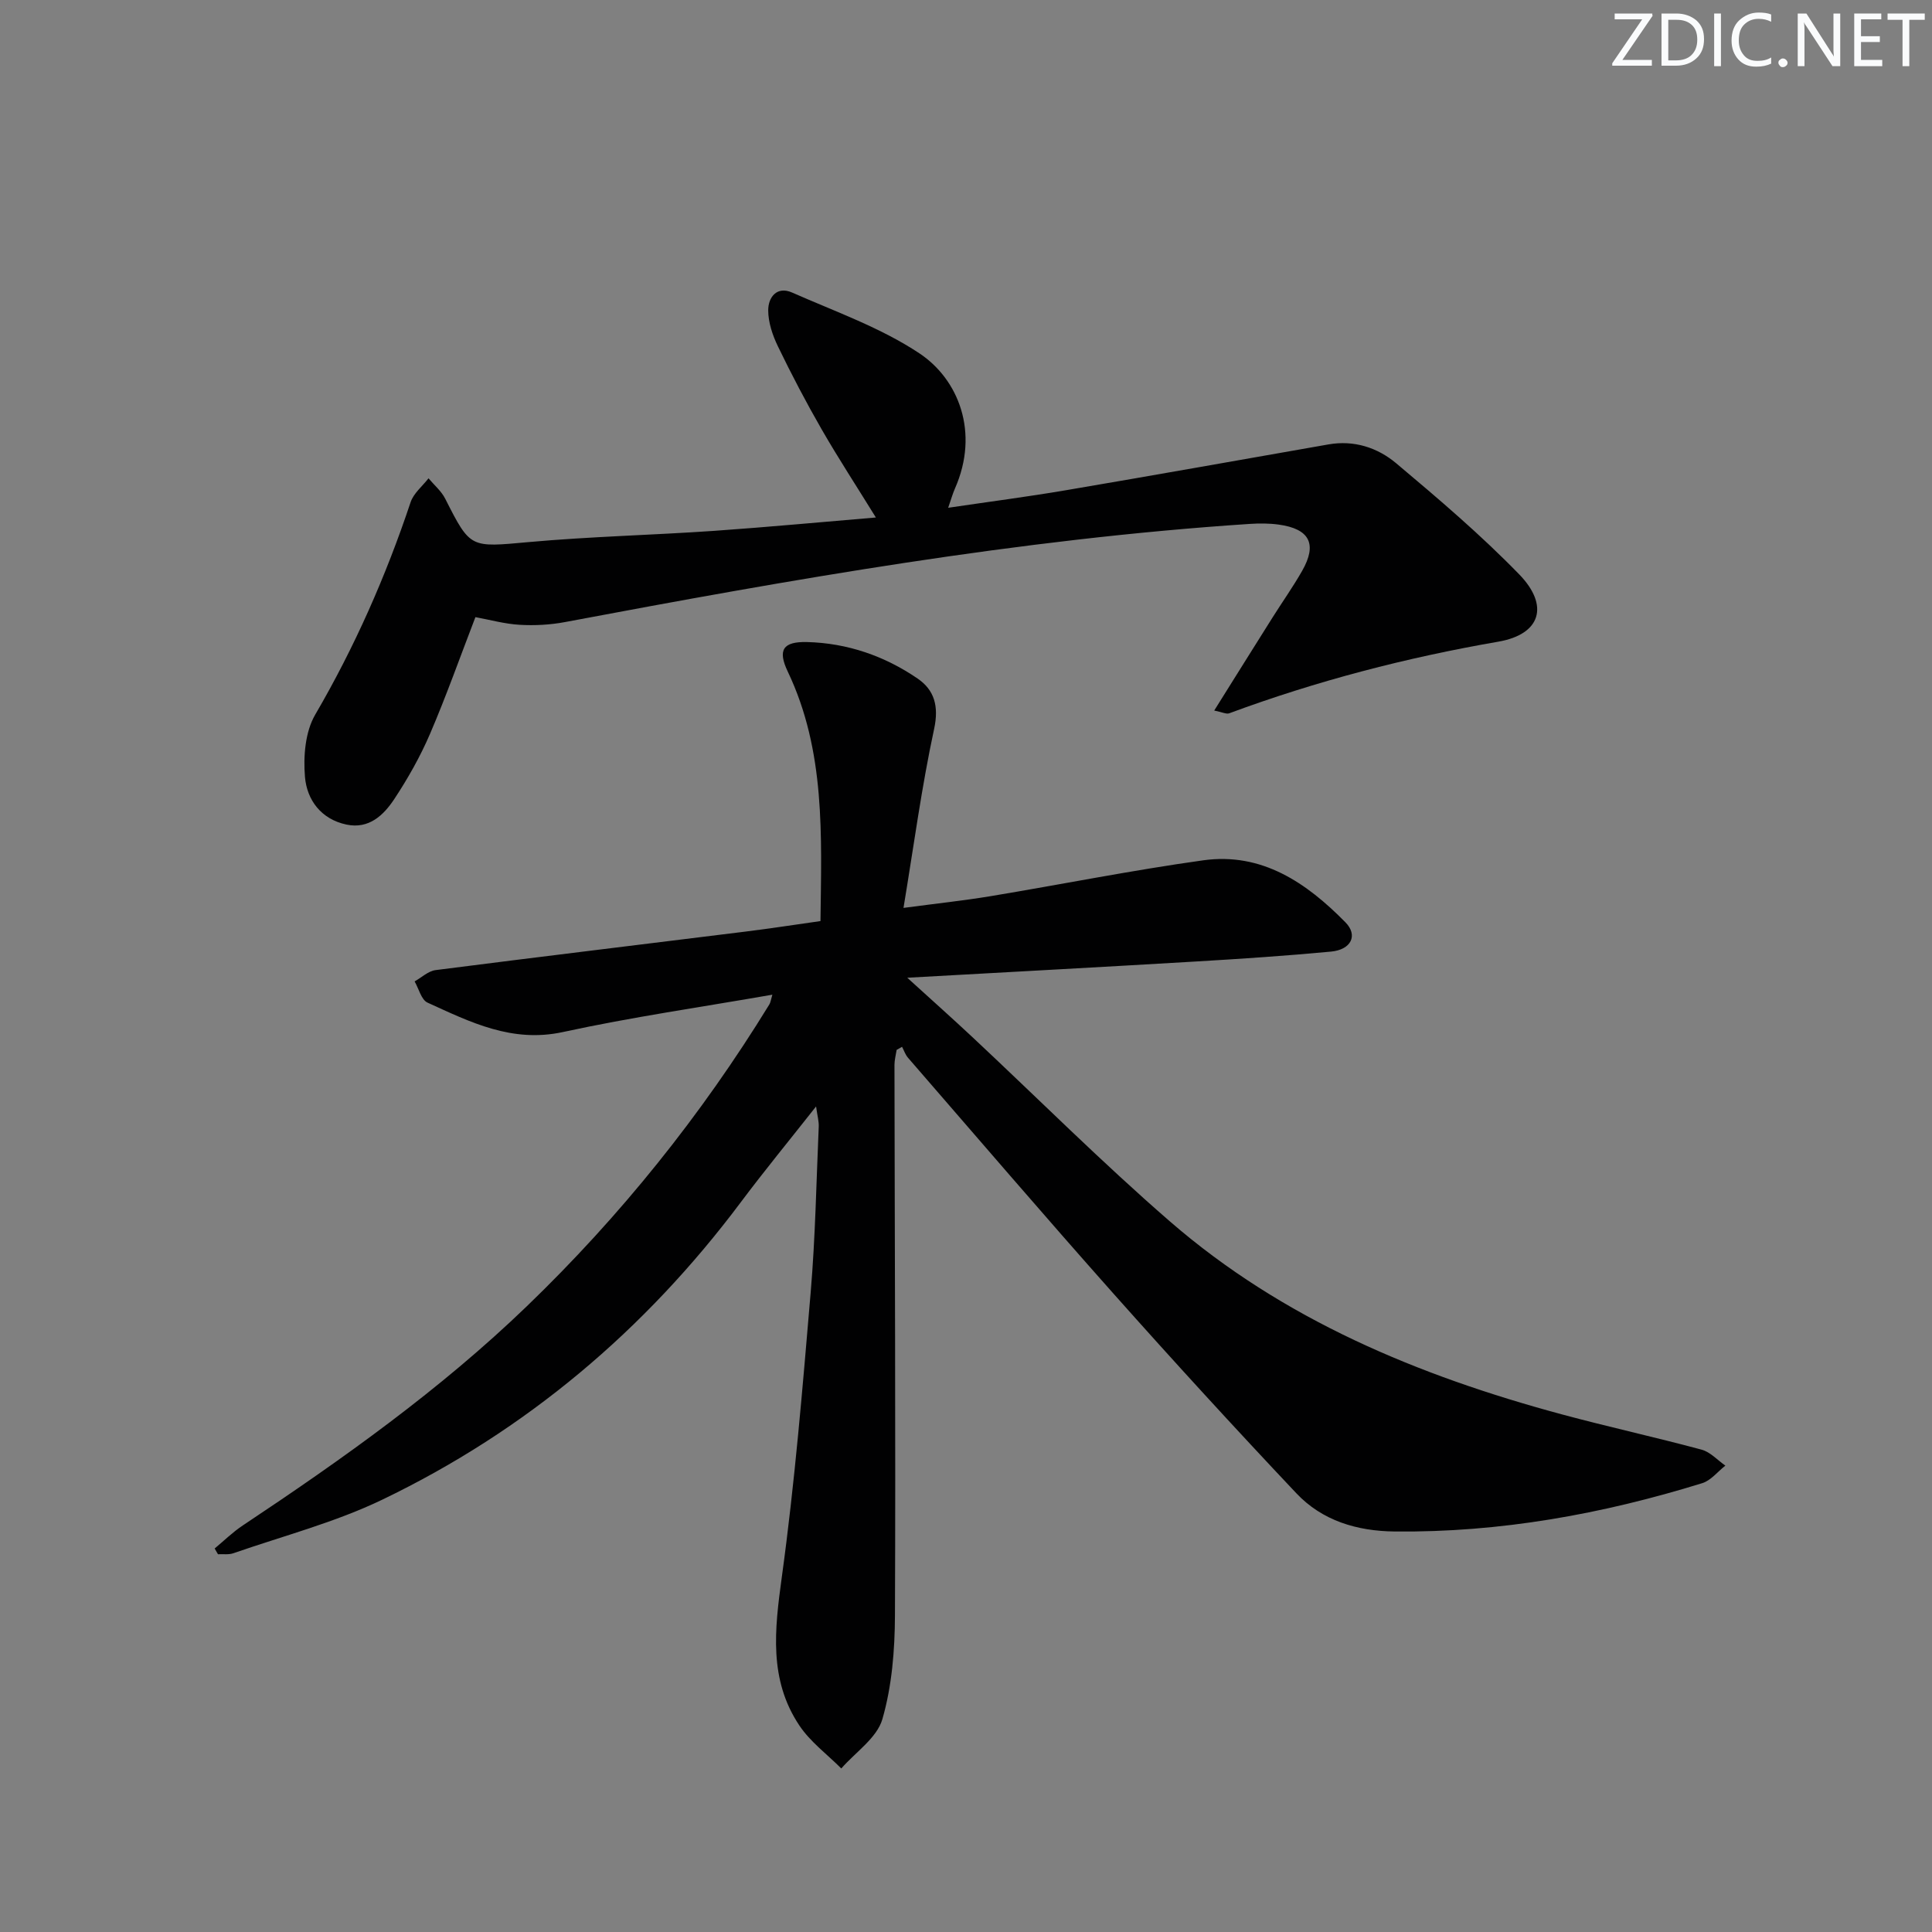 <svg enable-background="new 0 0 400 400" viewBox="0 0 400 400" xmlns="http://www.w3.org/2000/svg"><rect x="0" y="0" width="400" height="400" fill="#808080" stroke="none"/><g fill="#fafbfc"><path d="m342.2 3.2-6.3 9.2h6.1v1.2h-8.2v-.5l6.2-9.1h-5.7v-1.2h7.8v.4z"/><path d="m344 13.7v-10.9h3.1c1.6 0 3 .5 4.1 1.4 1.1 1 1.6 2.2 1.6 3.9s-.5 3-1.6 4-2.5 1.5-4.2 1.5h-3zm1.4-9.6v8.4h1.6c1.4 0 2.5-.4 3.2-1.1.8-.8 1.2-1.8 1.2-3.2s-.4-2.4-1.2-3.1-1.8-1-3.1-1z"/><path d="m356.3 2.8v10.9h-1.4v-10.9z"/><path d="m366.6 13.2c-.8.4-1.8.6-3 .6-1.6 0-2.8-.5-3.7-1.5s-1.4-2.3-1.4-3.9c0-1.7.5-3.2 1.6-4.2s2.4-1.6 4-1.6c1 0 1.9.1 2.6.4v1.5c-.8-.4-1.6-.6-2.6-.6-1.2 0-2.2.4-3 1.2s-1.1 1.9-1.1 3.3c0 1.3.4 2.3 1.1 3.1s1.6 1.1 2.8 1.1c1.1 0 2-.2 2.8-.7v1.3z"/><path d="m368.2 13c0-.3.1-.5.3-.6.2-.2.4-.3.6-.3.3 0 .5.1.7.3s.3.4.3.6-.1.5-.3.6c-.2.2-.4.3-.7.3s-.5-.1-.6-.3c-.2-.2-.3-.4-.3-.6z"/><path d="m381.1 13.7h-1.7l-5.5-8.4c-.2-.2-.3-.5-.4-.7 0 .2.1.8.1 1.5v7.6h-1.4v-10.9h1.8l5.3 8.3c.3.4.4.6.4.8 0-.3-.1-.8-.1-1.6v-7.5h1.4v10.9z"/><path d="m389.7 13.7h-5.8v-10.9h5.6v1.2h-4.2v3.5h3.9v1.2h-3.9v3.7h4.4z"/><path d="m398.4 4.1h-3.1v9.6h-1.4v-9.6h-3.1v-1.3h7.7v1.3z"/></g><path d="m44.44 320.6c1.93-1.6 3.73-3.38 5.81-4.76 20.68-13.75 40.9-28.12 58.82-45.39 19.38-18.68 36.13-39.54 50.22-62.5.24-.39.29-.91.62-2.01-14.71 2.57-29.14 4.64-43.35 7.73-10.55 2.3-19.18-2.05-28.05-6.09-1.29-.59-1.8-2.89-2.67-4.39 1.44-.81 2.82-2.14 4.34-2.34 21.42-2.75 42.86-5.32 64.29-7.99 5.06-.63 10.1-1.41 15.4-2.16.21-17.74 1.06-35.21-6.77-51.65-2.15-4.51-.98-6.24 3.99-6.12 8.34.21 16.05 2.88 22.88 7.55 3.47 2.37 4.45 5.71 3.43 10.44-2.57 11.9-4.18 24.01-6.34 37.05 6.93-.92 12.45-1.51 17.92-2.41 14.71-2.44 29.36-5.38 44.12-7.44 12.15-1.7 21.41 4.65 29.46 12.84 2.65 2.69 1.19 5.67-3 6.06-9.26.87-18.55 1.49-27.84 2.04-19.54 1.16-39.08 2.21-59.88 3.37 5.01 4.56 9.27 8.35 13.43 12.24 13.62 12.74 26.82 25.95 40.9 38.17 23.48 20.38 51.52 31.98 81.19 39.99 9.61 2.59 19.34 4.72 28.95 7.31 1.8.49 3.28 2.17 4.91 3.3-1.59 1.24-2.99 3.07-4.78 3.63-20.73 6.42-41.89 10.24-63.68 10.01-7.8-.08-15.01-2.23-20.38-7.93-12.79-13.55-25.38-27.3-37.76-41.22-14.38-16.17-28.46-32.61-42.65-48.96-.54-.63-.81-1.49-1.21-2.24-.37.21-.74.43-1.12.64-.16 1.04-.45 2.08-.45 3.12.05 37.99.26 75.98.1 113.97-.03 7.19-.62 14.61-2.6 21.46-1.12 3.9-5.56 6.84-8.51 10.22-2.93-2.93-6.41-5.5-8.67-8.88-6.37-9.51-5.13-19.89-3.65-30.71 2.69-19.56 4.31-39.27 5.98-58.95.97-11.42 1.17-22.9 1.67-34.35.05-1.07-.27-2.15-.55-4.17-5.6 7.1-10.75 13.37-15.61 19.86-19.82 26.46-44.44 47.24-74.2 61.55-9.79 4.71-20.51 7.5-30.83 11.09-.97.34-2.13.15-3.19.21-.22-.4-.46-.79-.69-1.19z" fill="#010102"/><path d="m181.34 107.14c-3.97-6.43-7.76-12.23-11.21-18.22-3.23-5.61-6.24-11.36-9.06-17.19-1.12-2.31-2.02-4.98-2.02-7.49 0-2.69 1.79-5.07 4.95-3.67 8.92 3.94 18.33 7.25 26.36 12.59 8.05 5.35 12.5 16.34 7.34 28.01-.46 1.05-.77 2.17-1.39 3.96 8.43-1.25 16.42-2.28 24.36-3.63 18.14-3.08 36.25-6.31 54.38-9.49 5.3-.93 10.16.67 14.01 3.9 8.76 7.36 17.51 14.81 25.47 23 6.29 6.47 4.47 12.42-4.31 13.94-19.05 3.3-37.61 8.12-55.72 14.83-.6.22-1.45-.24-3.11-.57 4.23-6.75 8.13-13.01 12.06-19.24 2.04-3.24 4.26-6.37 6.15-9.69 3.16-5.55 1.55-8.69-4.87-9.57-1.96-.27-4-.27-5.98-.14-47.79 3.15-94.84 11.49-141.81 20.33-3.05.57-6.24.74-9.34.56-3.11-.18-6.18-1.04-9.17-1.59-3.16 8.21-6.02 16.3-9.4 24.17-2.02 4.7-4.58 9.23-7.4 13.5-2.21 3.34-5.25 6.26-9.9 5.28-5.26-1.11-8.19-5.11-8.59-9.87-.36-4.25.05-9.33 2.11-12.87 8.17-14 14.64-28.67 19.76-44 .62-1.86 2.44-3.31 3.71-4.95 1.18 1.41 2.67 2.65 3.47 4.25 5.24 10.35 5.16 10.04 17.3 8.95 12.74-1.15 25.55-1.44 38.32-2.32 11.4-.8 22.77-1.87 33.53-2.77z" fill="#010102"/></svg>